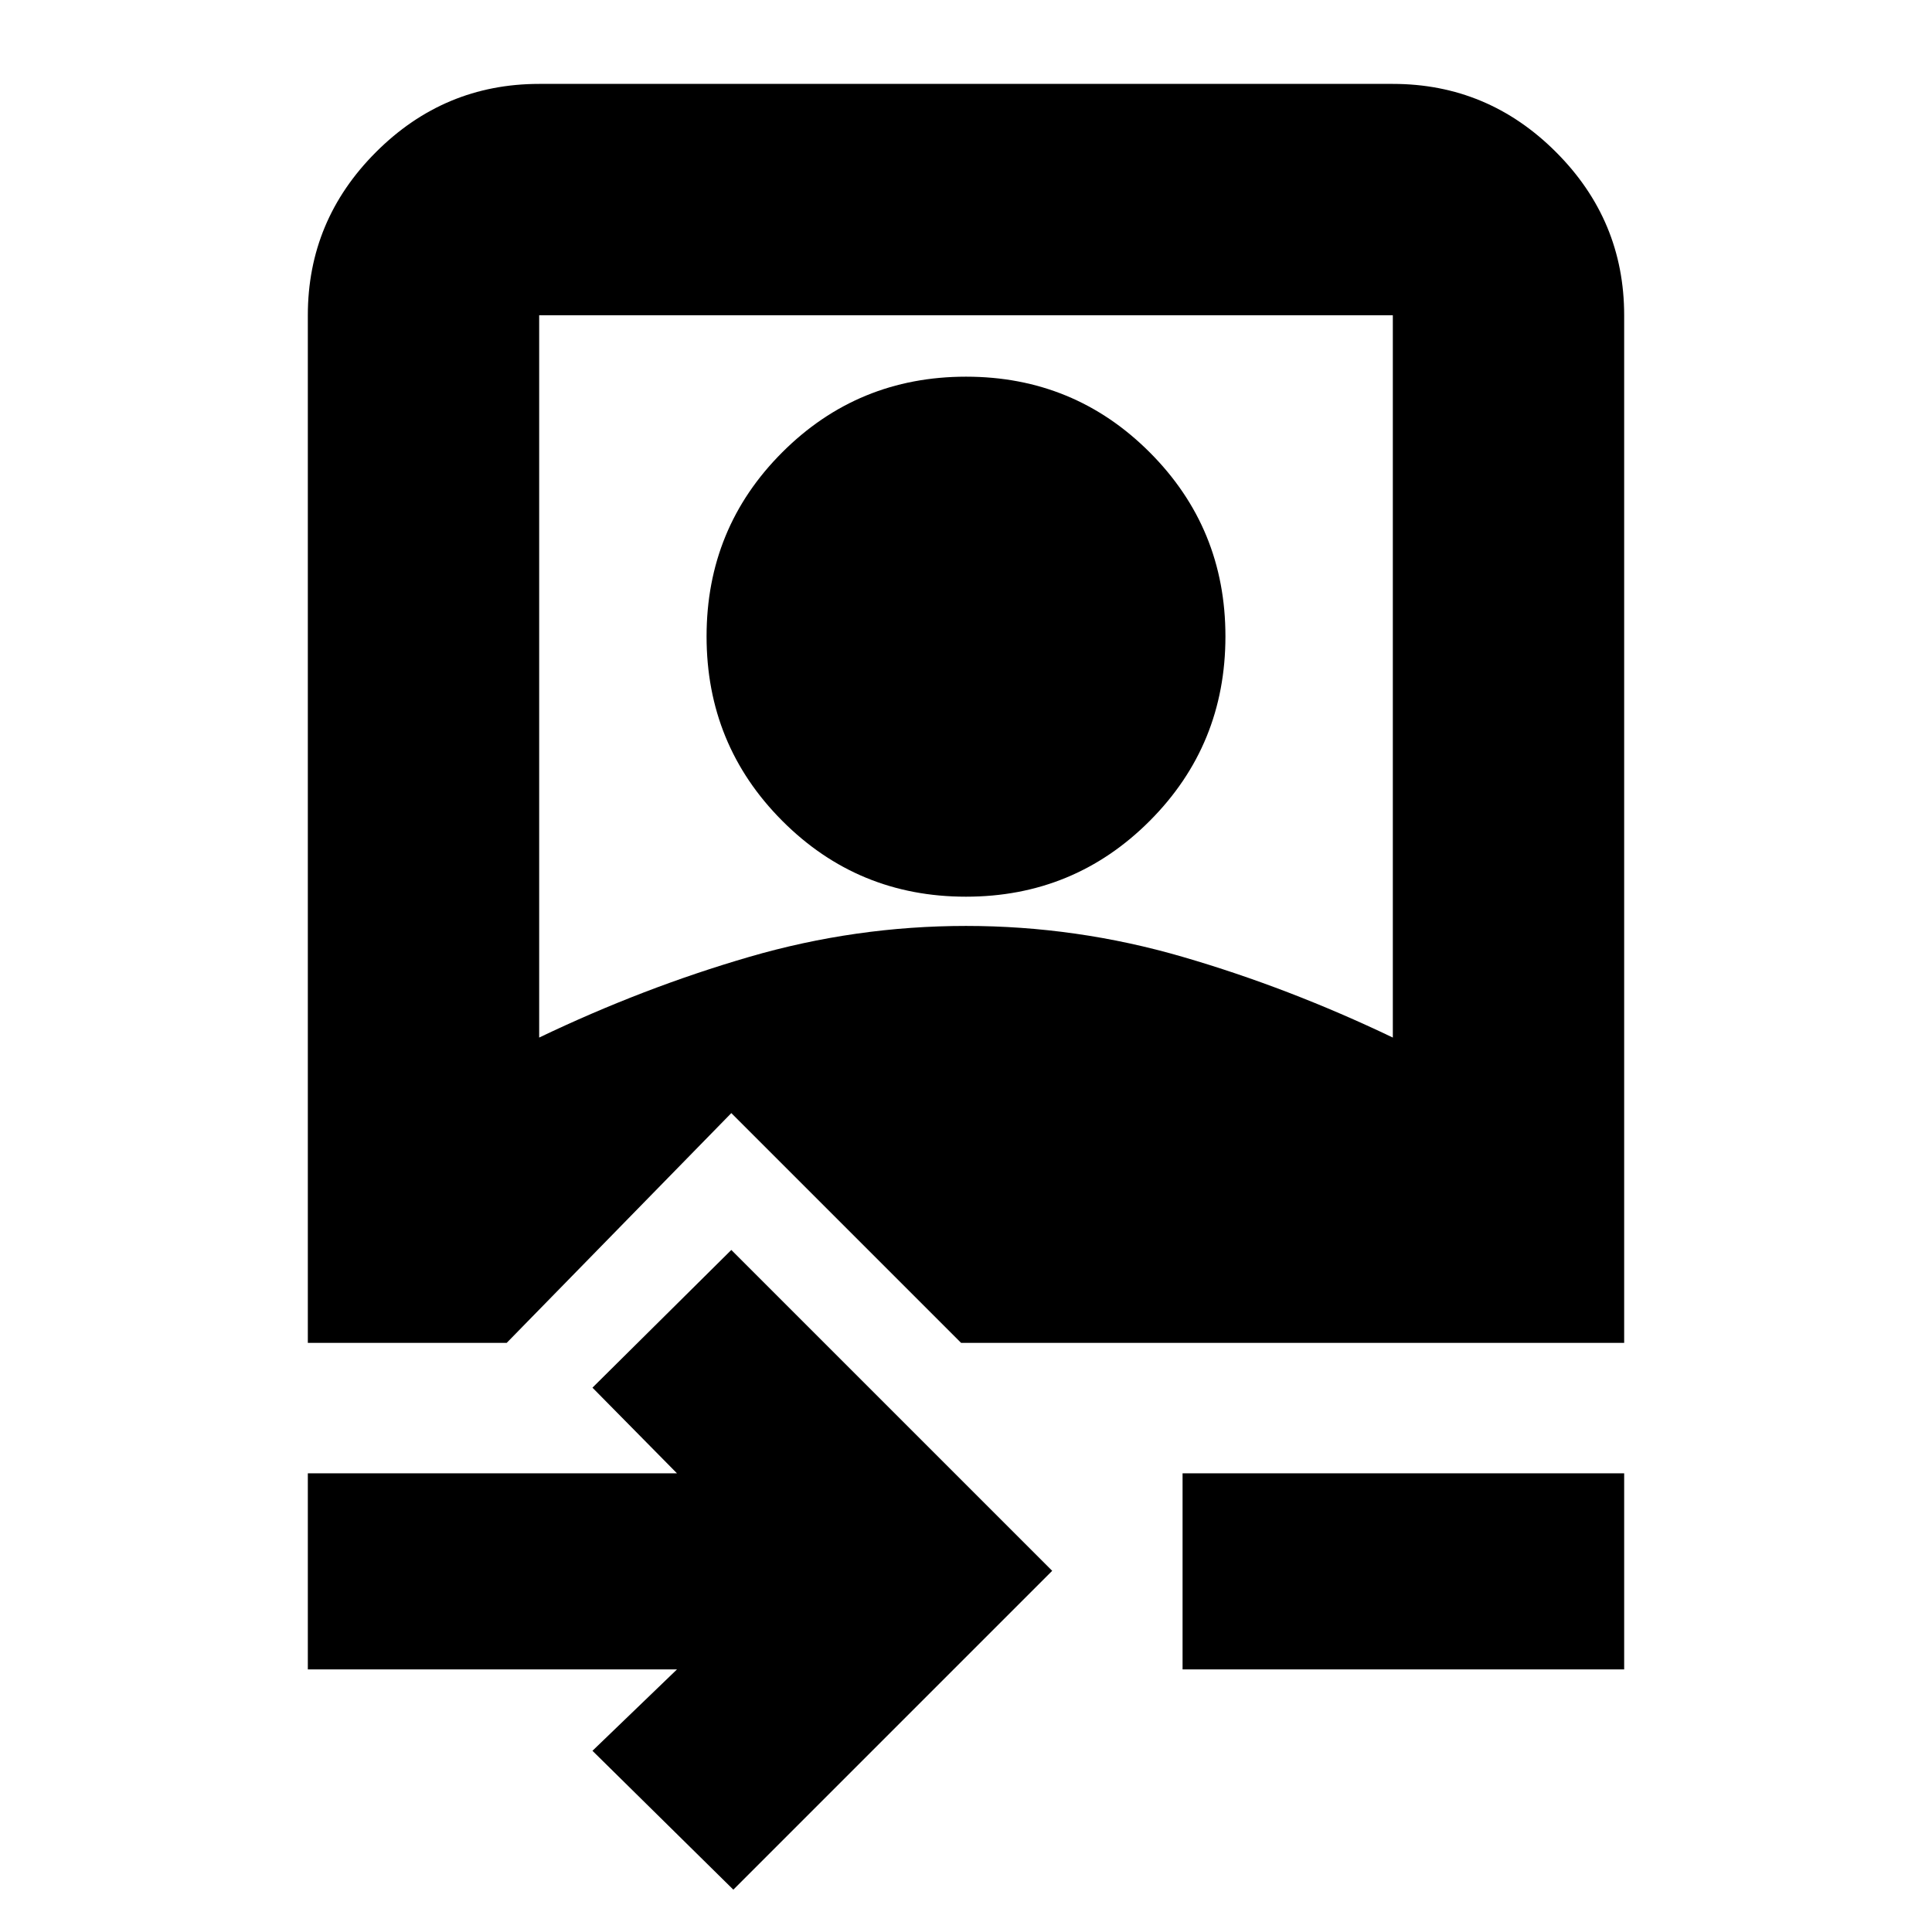 <svg xmlns="http://www.w3.org/2000/svg" height="20" viewBox="0 -960 960 960" width="20"><path d="M152.96-130.48v-97.43h183.43l-42-42.57 69-68.43 159.44 159.43L364.39-21.04l-70-69 42-40.44H152.96Zm434.65 0v-97.43h219.43v97.43H587.61ZM152.96-292.74v-510.61q0-47.21 33.87-81.08 33.88-33.88 81.08-33.88h424.18q47.2 0 81.08 33.88 33.87 33.87 33.87 81.08v510.61H477.56L363.39-406.91 251.78-292.74h-98.82Zm114.95-151.7q51.61-24.73 104.42-40.1 52.82-15.37 107.68-15.37 54.86 0 107.66 15.37 52.81 15.37 104.42 40.1v-358.91H267.91v358.91Zm212.07-70q-53.72 0-91.31-37.72-37.58-37.72-37.58-91.61 0-53.88 37.6-91.47 37.61-37.59 91.33-37.59t91.31 37.64q37.58 37.63 37.58 91.39 0 54-37.6 91.68-37.61 37.68-91.33 37.68Z"/></svg>